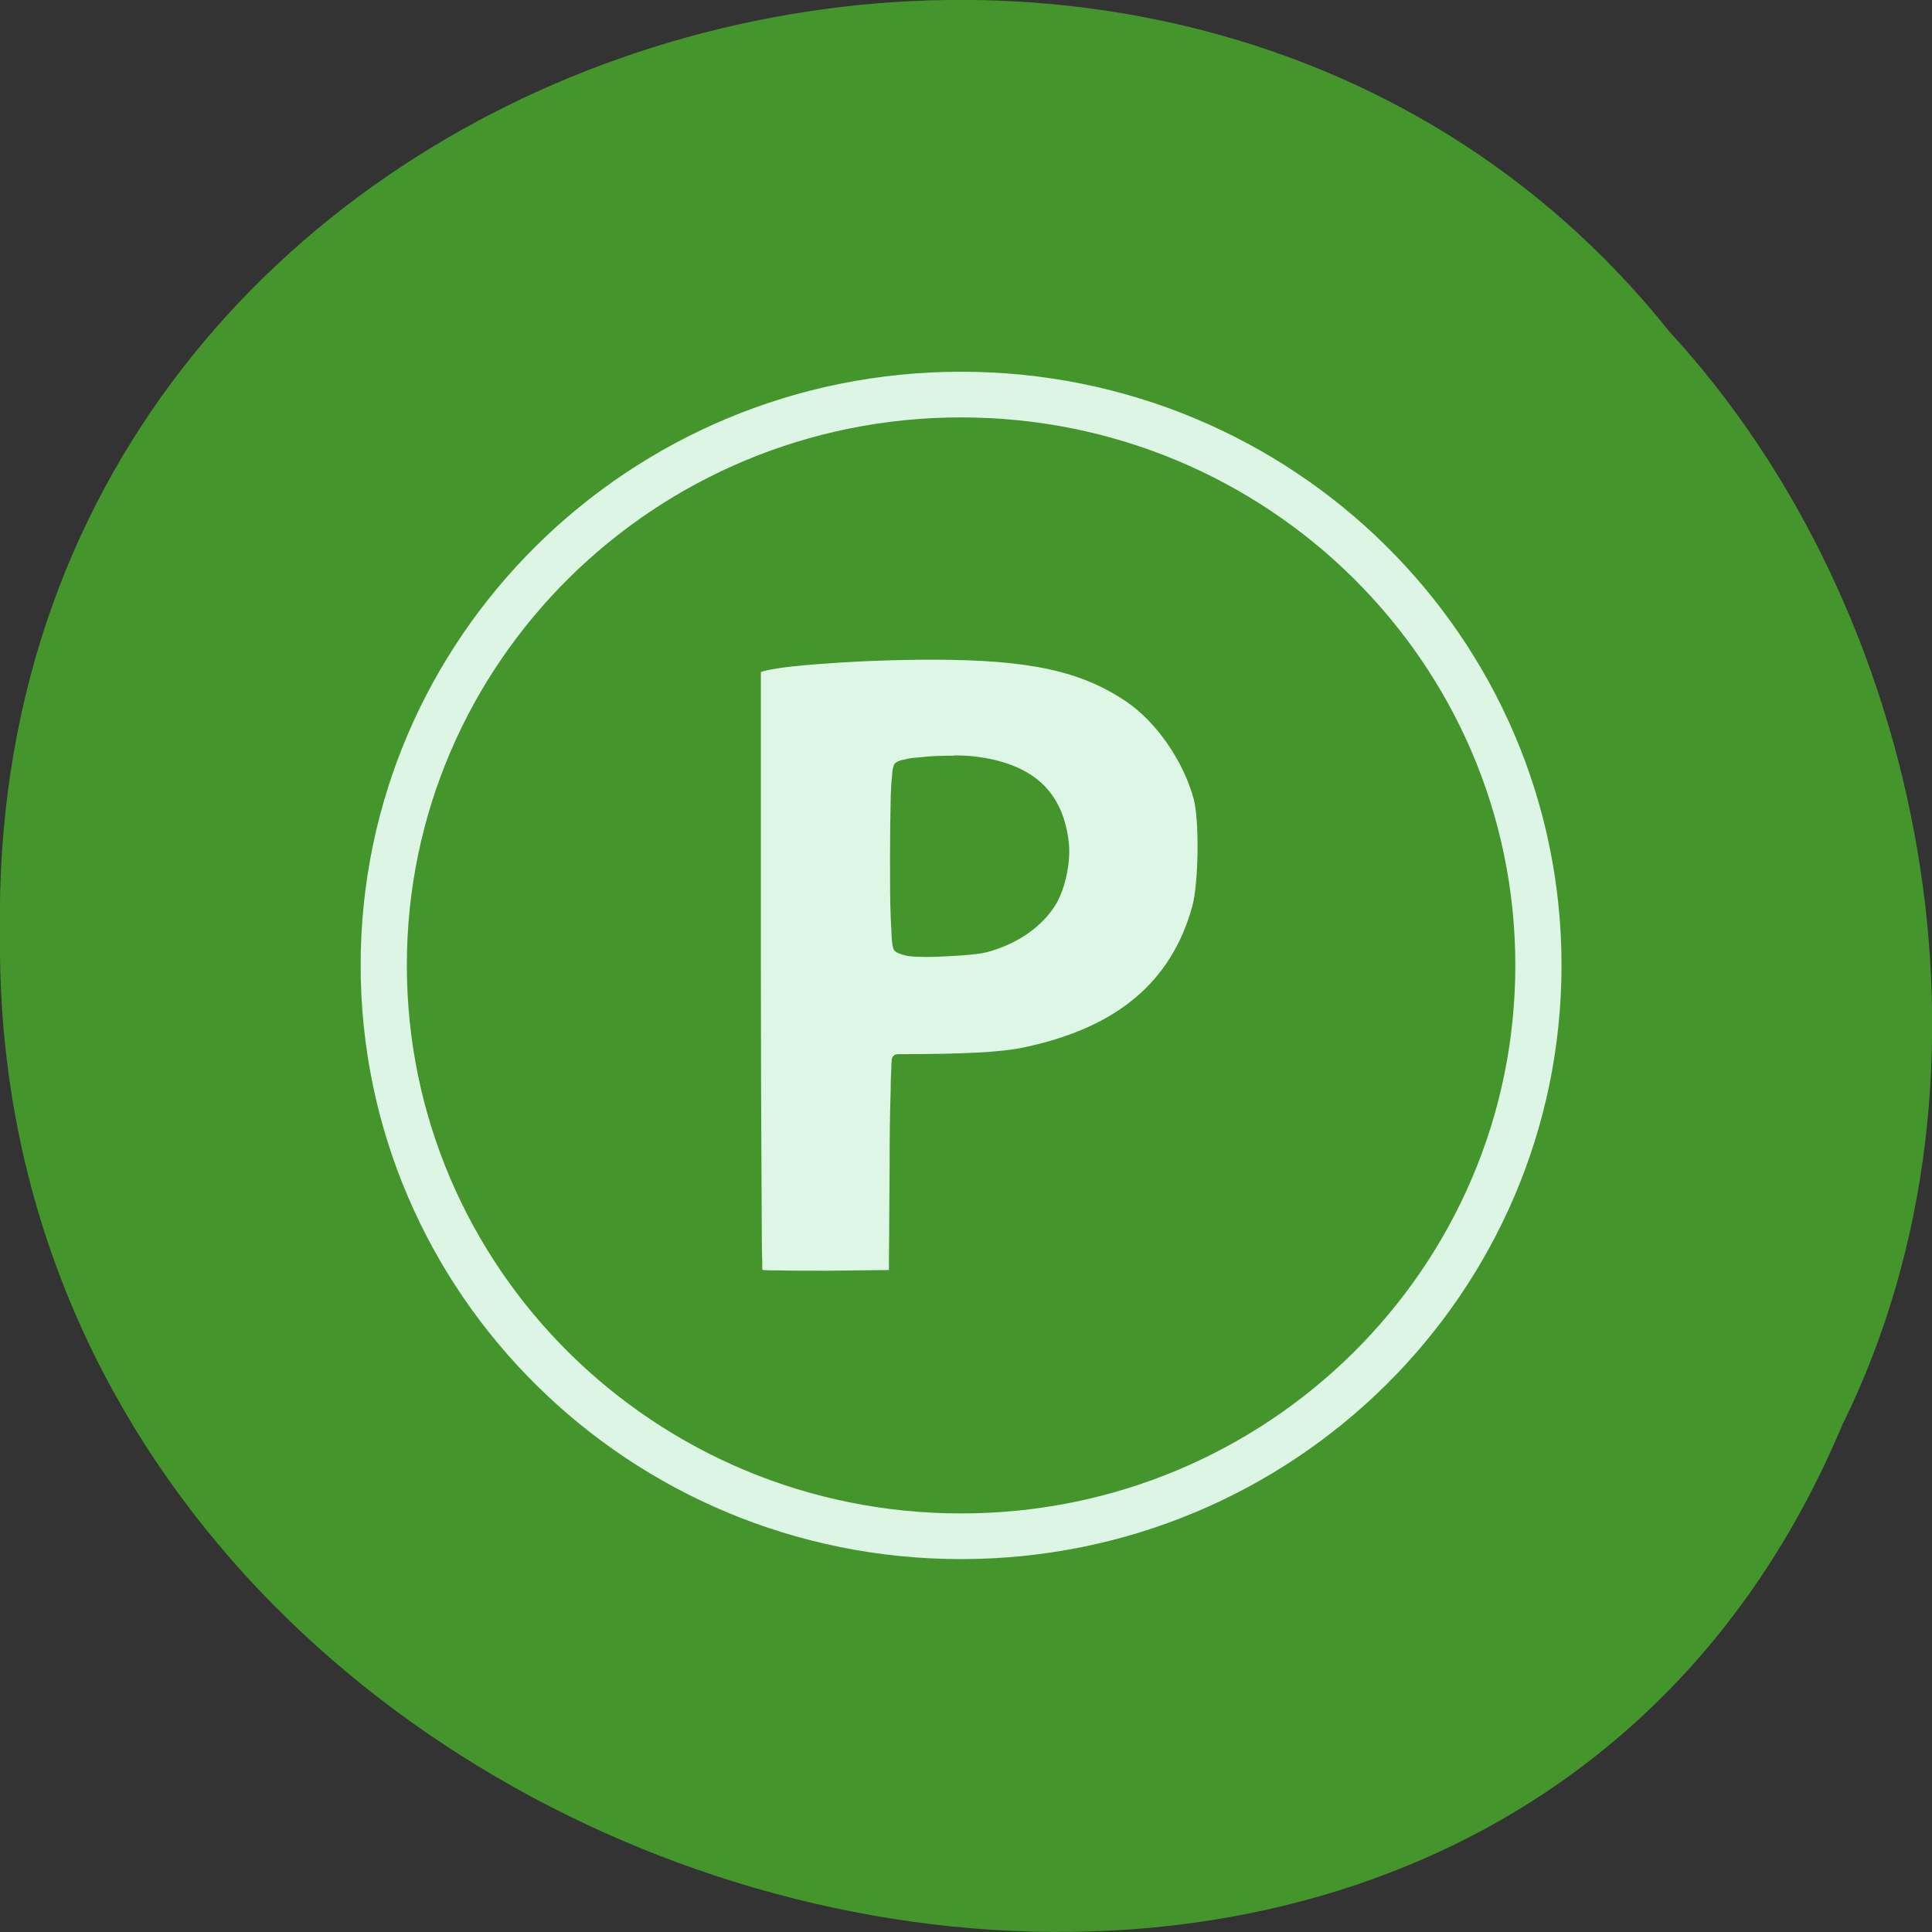 <svg xmlns="http://www.w3.org/2000/svg" viewBox="0 0 22 22"><rect x="0" y="0" width="22" height="22" fill="#333333" stroke="none"/><path d="m 20.988 16.203 c -4.332 10.391 -21.1 5.758 -20.988 -5.563 c -0.168 -10.293 13.164 -14.195 19.01 -6.863 c 2.922 3.168 3.945 8.422 1.98 12.426" fill="#45952d"/><path d="m 10.613 7.512 c -0.395 0 -0.832 0.016 -1.195 0.043 c -0.18 0.012 -0.344 0.027 -0.473 0.043 c -0.125 0.016 -0.223 0.035 -0.258 0.047 l -0.023 0.008 v 3.402 c 0 0.945 0.004 1.809 0.008 2.438 c 0 0.313 0.004 0.566 0.004 0.746 c 0.004 0.086 0.004 0.156 0.004 0.203 c 0 0.008 0 0.012 0.004 0.02 c 0.004 0 0.004 0 0.012 0 c 0.039 0.004 0.098 0.004 0.168 0.004 c 0.141 0.004 0.336 0.004 0.547 0.004 l 0.711 -0.008 l 0.008 -1.168 c 0 -0.34 0.004 -0.645 0.012 -0.871 c 0 -0.109 0.004 -0.199 0.008 -0.266 c 0 -0.031 0 -0.055 0.004 -0.07 c 0 -0.012 0 -0.02 0 -0.023 c 0.004 -0.004 0.004 -0.008 0.004 -0.016 c 0 0 0.004 -0.004 0.004 -0.008 c 0 0 0.004 -0.008 0.004 -0.008 c 0 0 0.016 -0.016 0.016 -0.016 c 0 0 0.016 -0.008 0.016 -0.008 c 0 0 0.023 -0.004 0.023 -0.004 c 0.758 0 1.195 -0.023 1.441 -0.078 c 1.059 -0.223 1.676 -0.746 1.914 -1.602 c 0.074 -0.27 0.082 -0.988 0.016 -1.23 c -0.121 -0.438 -0.43 -0.879 -0.773 -1.109 c -0.512 -0.344 -1.102 -0.473 -2.203 -0.473 m 0.242 1.09 c 0.09 0 0.176 0.004 0.242 0.012 c 0.324 0.039 0.578 0.137 0.758 0.301 c 0.18 0.164 0.281 0.395 0.313 0.68 c 0.023 0.223 -0.039 0.516 -0.145 0.699 c -0.156 0.258 -0.438 0.453 -0.781 0.547 c -0.086 0.023 -0.258 0.039 -0.438 0.047 c -0.18 0.012 -0.355 0.012 -0.453 0 c -0.031 -0.004 -0.059 -0.012 -0.086 -0.02 c -0.027 -0.012 -0.051 -0.016 -0.074 -0.035 c -0.023 -0.02 -0.02 -0.031 -0.023 -0.039 c -0.004 -0.012 -0.004 -0.02 -0.008 -0.027 c -0.004 -0.02 -0.004 -0.047 -0.008 -0.074 c -0.004 -0.063 -0.008 -0.145 -0.012 -0.238 c -0.008 -0.191 -0.008 -0.445 -0.008 -0.695 c 0 -0.254 0.004 -0.504 0.008 -0.695 c 0.004 -0.098 0.008 -0.18 0.016 -0.238 c 0 -0.031 0.004 -0.055 0.008 -0.074 c 0.004 -0.012 0.004 -0.02 0.008 -0.027 c 0.004 -0.012 0 -0.02 0.023 -0.039 c 0.035 -0.027 0.063 -0.031 0.105 -0.039 c 0.047 -0.012 0.098 -0.02 0.16 -0.023 c 0.117 -0.016 0.262 -0.02 0.398 -0.02" fill="#def6e6"/><path d="m 56.997 32.993 c 0 13.817 -11.186 25.01 -24.997 25.01 c -13.812 0 -24.997 -11.191 -24.997 -25.01 c 0 -13.802 11.186 -24.993 24.997 -24.993 c 13.812 0 24.997 11.191 24.997 24.993" transform="matrix(0.263 0 0 0.26 2.528 2.413)" stroke-opacity="0.984" fill="none" stroke="#def6e6" stroke-linejoin="round" stroke-linecap="round" stroke-width="2"/></svg>